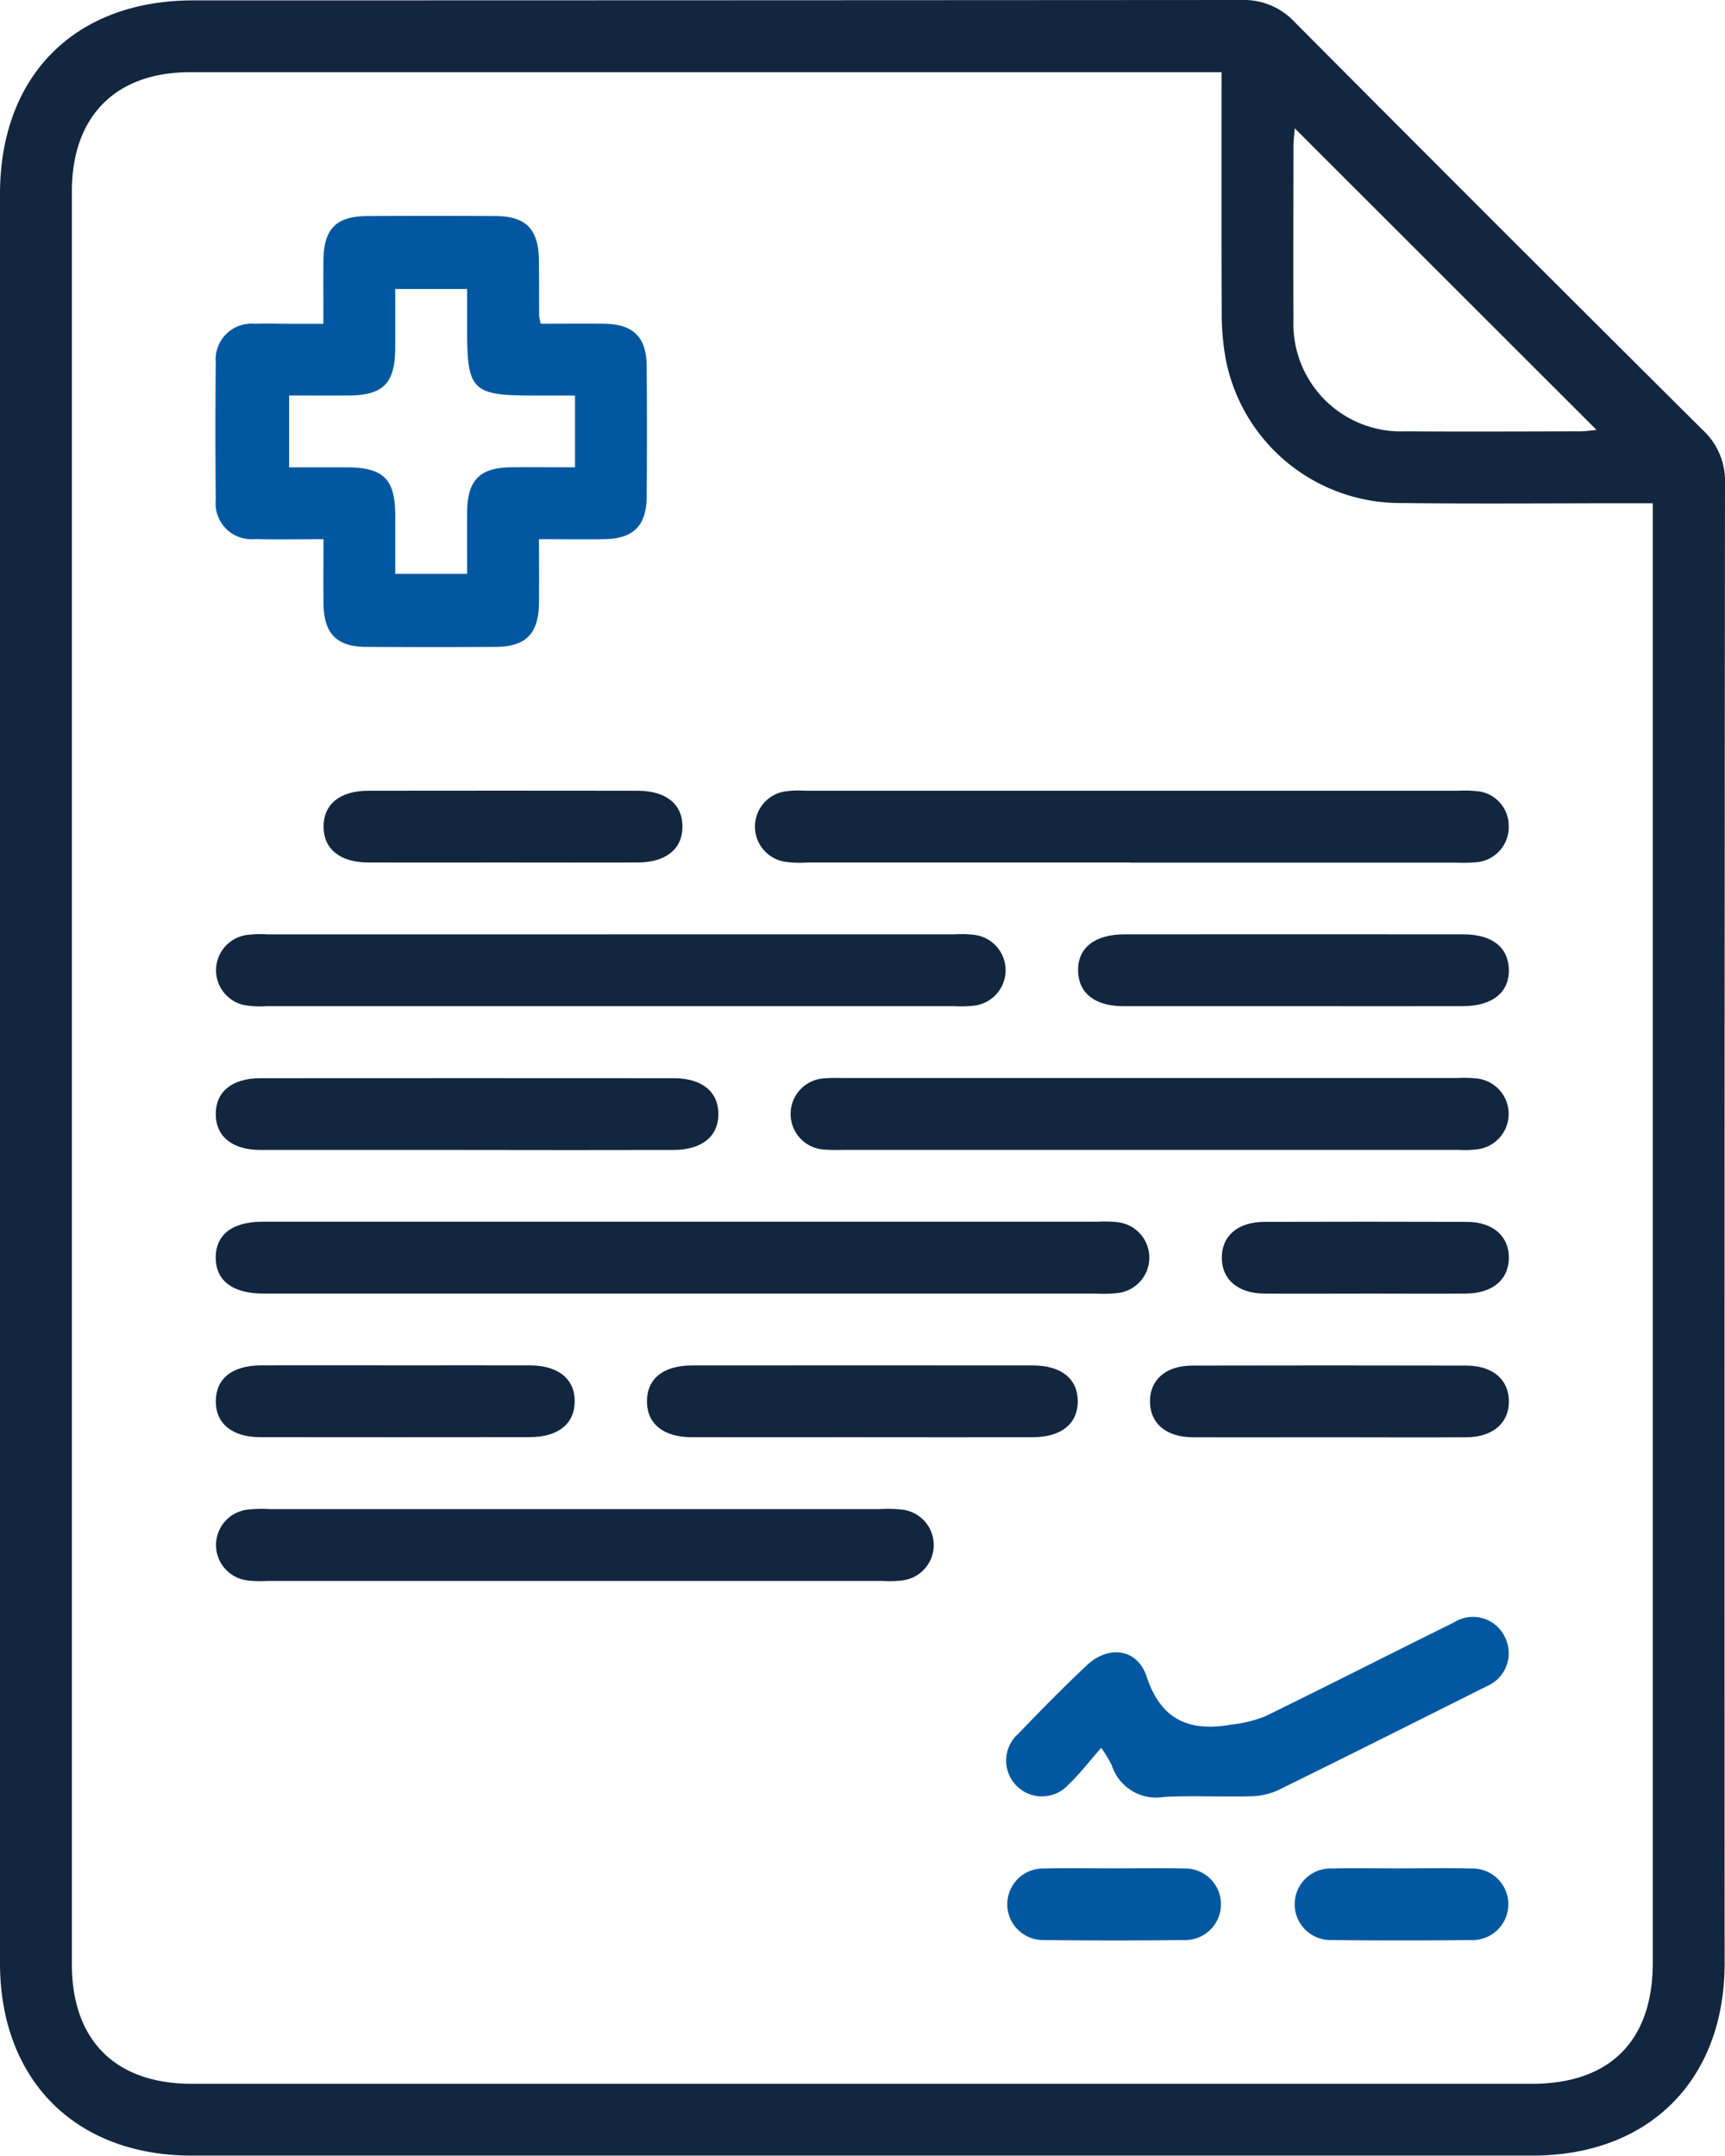 <svg xmlns="http://www.w3.org/2000/svg" xmlns:xlink="http://www.w3.org/1999/xlink" width="84.418" height="105.509" viewBox="0 0 84.418 105.509">
  <defs>
    <clipPath id="clip-path">
      <rect id="Rectángulo_47968" data-name="Rectángulo 47968" width="84.418" height="105.509" fill="#12263f"/>
    </clipPath>
  </defs>
  <g id="Grupo_159293" data-name="Grupo 159293" transform="translate(-331.459 -1357.491)">
    <g id="Grupo_159097" data-name="Grupo 159097" transform="translate(331.459 1357.491)">
      <g id="Grupo_159096" data-name="Grupo 159096" clip-path="url(#clip-path)">
        <path id="Trazado_232236" data-name="Trazado 232236" d="M0,52.677Q0,31.087,0,9.5C0,3.7,3.668.02,9.454.019Q35.111.016,60.768,0a3.394,3.394,0,0,1,2.61,1.1Q73.333,11.11,83.347,21.063a3.394,3.394,0,0,1,1.071,2.621q-.034,36.2-.018,72.4c0,5.721-3.694,9.419-9.406,9.419q-32.8,0-65.6,0C3.689,105.506,0,101.8,0,96.075q0-21.7,0-43.4M59.784,3.535H58.621q-24.664,0-49.328,0c-3.635,0-5.775,2.161-5.775,5.826q0,43.391,0,86.782c0,3.721,2.132,5.846,5.867,5.846q32.794,0,65.587,0c3.808,0,5.91-2.1,5.911-5.914q0-35.1,0-70.194c0-.389,0-.779,0-1.25H79.567c-3.7,0-7.4.033-11.1-.012a8.692,8.692,0,0,1-8.506-7.174,12.981,12.981,0,0,1-.173-2.291c-.017-3.835-.008-7.67-.008-11.62m3.583,2.749c-.021.283-.063.586-.063.889,0,2.819-.015,5.639,0,8.458a5.262,5.262,0,0,0,5.458,5.481c2.856.019,5.713.006,8.569,0,.27,0,.539-.044.807-.067L63.367,6.284" transform="translate(0 0)" fill="#12263f"/>
        <path id="Trazado_232237" data-name="Trazado 232237" d="M41.26,51.876c-1.237,0-2.3.022-3.357-.006a1.751,1.751,0,0,1-1.909-1.92q-.038-3.348,0-6.7A1.755,1.755,0,0,1,37.9,41.333c.548-.02,1.1,0,1.647,0H41.26c0-1.039-.006-2.046,0-3.053.011-1.594.607-2.211,2.169-2.219q3.13-.016,6.259,0c1.491.009,2.1.643,2.119,2.16.01.915.006,1.83.012,2.744a2.658,2.658,0,0,0,.08.367c1.008,0,2.053-.011,3.1,0,1.433.019,2.072.65,2.083,2.085q.023,3.184,0,6.368c-.01,1.436-.65,2.07-2.08,2.09-1.018.015-2.037,0-3.191,0,0,1.085.008,2.1,0,3.108-.015,1.515-.631,2.154-2.118,2.163q-3.184.02-6.369,0c-1.42-.011-2.041-.66-2.059-2.109-.012-1.016,0-2.032,0-3.163m12.308-3.515V44.845H51.553c-3.013,0-3.26-.244-3.26-3.214v-2H44.776c0,1,0,1.943,0,2.886-.008,1.73-.584,2.317-2.283,2.326-.973.005-1.947,0-2.91,0v3.516c.992,0,1.9,0,2.814,0,1.8.006,2.372.564,2.38,2.338,0,.969,0,1.938,0,2.874h3.517c0-1.039-.006-2.018,0-3,.012-1.589.609-2.2,2.17-2.214.983-.009,1.966,0,3.1,0" transform="translate(-25.434 -25.486)" fill="#0158a0"/>
        <path id="Trazado_232238" data-name="Trazado 232238" d="M58.89,204.069H79.22a5.477,5.477,0,0,1,.987.027,1.744,1.744,0,0,1,0,3.459,6.155,6.155,0,0,1-1.1.029H38.339c-1.483-.01-2.3-.635-2.3-1.76s.813-1.754,2.3-1.755q10.275,0,20.549,0" transform="translate(-25.481 -144.273)" fill="#12263f"/>
        <path id="Trazado_232239" data-name="Trazado 232239" d="M55.409,156.063H72.222a5.345,5.345,0,0,1,.987.028,1.745,1.745,0,0,1-.02,3.461,5.531,5.531,0,0,1-.987.026q-16.813,0-33.626,0a4.666,4.666,0,0,1-1.094-.048,1.743,1.743,0,0,1,.02-3.422,4.983,4.983,0,0,1,1.095-.043q8.406,0,16.813,0" transform="translate(-25.508 -110.333)" fill="#12263f"/>
        <path id="Trazado_232240" data-name="Trazado 232240" d="M144.489,135.58q-7.912,0-15.824,0a5.342,5.342,0,0,1-1.1-.037,1.743,1.743,0,0,1,0-3.441,4.93,4.93,0,0,1,.986-.035h31.977a5.8,5.8,0,0,1,.878.019,1.7,1.7,0,0,1,1.582,1.681,1.728,1.728,0,0,1-1.578,1.8,7.874,7.874,0,0,1-.988.02H144.489" transform="translate(-89.155 -93.366)" fill="#12263f"/>
        <path id="Trazado_232241" data-name="Trazado 232241" d="M149.542,183.581H134.6a8.6,8.6,0,0,1-.878-.014,1.746,1.746,0,0,1-.034-3.486,7.832,7.832,0,0,1,.878-.016h30.109a5.767,5.767,0,0,1,.987.024,1.745,1.745,0,0,1,.033,3.461,5.19,5.19,0,0,1-.987.03H149.542" transform="translate(-93.369 -127.302)" fill="#12263f"/>
        <path id="Trazado_232242" data-name="Trazado 232242" d="M53.648,255.587H38.594a5.4,5.4,0,0,1-.987-.028,1.744,1.744,0,0,1,0-3.459,6.212,6.212,0,0,1,1.1-.028H68.591a6.236,6.236,0,0,1,1.1.028,1.744,1.744,0,0,1,0,3.459,5.369,5.369,0,0,1-.987.028H53.648" transform="translate(-25.515 -178.21)" fill="#12263f"/>
        <path id="Trazado_232243" data-name="Trazado 232243" d="M172.7,276.538c-.575.653-1.045,1.269-1.6,1.8a1.752,1.752,0,1,1-2.454-2.492c1.088-1.137,2.195-2.26,3.34-3.339,1.063-1,2.474-.837,2.933.549.719,2.17,2.129,2.7,4.141,2.35a6.2,6.2,0,0,0,1.663-.409c3.09-1.506,6.15-3.071,9.234-4.591a1.73,1.73,0,0,1,2.512.751,1.751,1.751,0,0,1-.923,2.376c-.032.018-.063.038-.1.055-3.368,1.683-6.731,3.377-10.111,5.036a3.4,3.4,0,0,1-1.372.291c-1.39.037-2.785-.04-4.173.029a2.29,2.29,0,0,1-2.582-1.556,6.279,6.279,0,0,0-.512-.845" transform="translate(-118.805 -190.997)" fill="#0158a0"/>
        <path id="Trazado_232244" data-name="Trazado 232244" d="M48.229,183.6q-5,0-10,0c-1.386,0-2.189-.66-2.19-1.756s.8-1.754,2.189-1.755q10.109-.007,20.218,0c1.387,0,2.191.658,2.191,1.754s-.807,1.754-2.19,1.757q-5.11.011-10.219,0" transform="translate(-25.481 -127.318)" fill="#12263f"/>
        <path id="Trazado_232245" data-name="Trazado 232245" d="M190.541,159.595c-2.747,0-5.494,0-8.241,0-1.4,0-2.2-.628-2.23-1.717-.027-1.129.8-1.795,2.258-1.8q8.3-.006,16.592,0c1.405,0,2.2.626,2.231,1.715.028,1.125-.8,1.8-2.26,1.8q-4.176.008-8.351,0" transform="translate(-127.311 -110.348)" fill="#12263f"/>
        <path id="Trazado_232246" data-name="Trazado 232246" d="M118.591,231.6c-2.784,0-5.567.006-8.351,0-1.383,0-2.187-.666-2.183-1.763s.8-1.747,2.2-1.748q8.351-.008,16.7,0c1.383,0,2.189.664,2.184,1.761s-.811,1.747-2.2,1.751c-2.783.007-5.567,0-8.351,0" transform="translate(-76.397 -161.258)" fill="#12263f"/>
        <path id="Trazado_232247" data-name="Trazado 232247" d="M62.828,135.59c-2.2,0-4.4.006-6.593,0-1.386-.005-2.19-.659-2.19-1.756s.8-1.754,2.187-1.756q6.592-.009,13.185,0c1.387,0,2.191.657,2.192,1.753s-.807,1.753-2.189,1.759c-2.2.008-4.4,0-6.593,0" transform="translate(-38.21 -93.376)" fill="#12263f"/>
        <path id="Trazado_232248" data-name="Trazado 232248" d="M44.846,228.085c2.2,0,4.4-.006,6.593,0,1.374.006,2.183.681,2.167,1.778s-.82,1.732-2.214,1.733q-6.593.008-13.185,0c-1.377,0-2.181-.679-2.165-1.78s.814-1.727,2.213-1.732c2.2-.007,4.4,0,6.593,0" transform="translate(-25.481 -161.257)" fill="#12263f"/>
        <path id="Trazado_232249" data-name="Trazado 232249" d="M200.76,231.6c-2.2,0-4.4.009-6.593,0-1.3-.007-2.083-.677-2.091-1.743s.773-1.762,2.067-1.765q6.7-.015,13.405,0c1.3,0,2.084.678,2.093,1.741s-.784,1.759-2.068,1.767c-2.271.014-4.542,0-6.812,0" transform="translate(-135.799 -161.255)" fill="#12263f"/>
        <path id="Trazado_232250" data-name="Trazado 232250" d="M211.09,207.594c-1.648,0-3.3.011-4.944,0-1.291-.012-2.075-.7-2.068-1.767s.785-1.738,2.09-1.742q4.945-.016,9.889,0c1.288,0,2.077.7,2.069,1.764s-.8,1.734-2.092,1.744c-1.648.013-3.3,0-4.944,0" transform="translate(-144.285 -144.282)" fill="#12263f"/>
        <path id="Trazado_232251" data-name="Trazado 232251" d="M173.337,312.087c1.135,0,2.271-.024,3.406.007a1.752,1.752,0,1,1,0,3.5q-3.406.043-6.812,0a1.751,1.751,0,1,1,0-3.5c1.134-.031,2.27-.007,3.406-.007" transform="translate(-118.827 -220.642)" fill="#0158a0"/>
        <path id="Trazado_232252" data-name="Trazado 232252" d="M221.358,312.087c1.135,0,2.271-.025,3.405.007a1.752,1.752,0,1,1-.025,3.5q-3.406.041-6.812,0a1.751,1.751,0,1,1,.025-3.5c1.134-.03,2.271-.006,3.406-.006" transform="translate(-152.771 -220.642)" fill="#0158a0"/>
      </g>
    </g>
  </g>
</svg>
